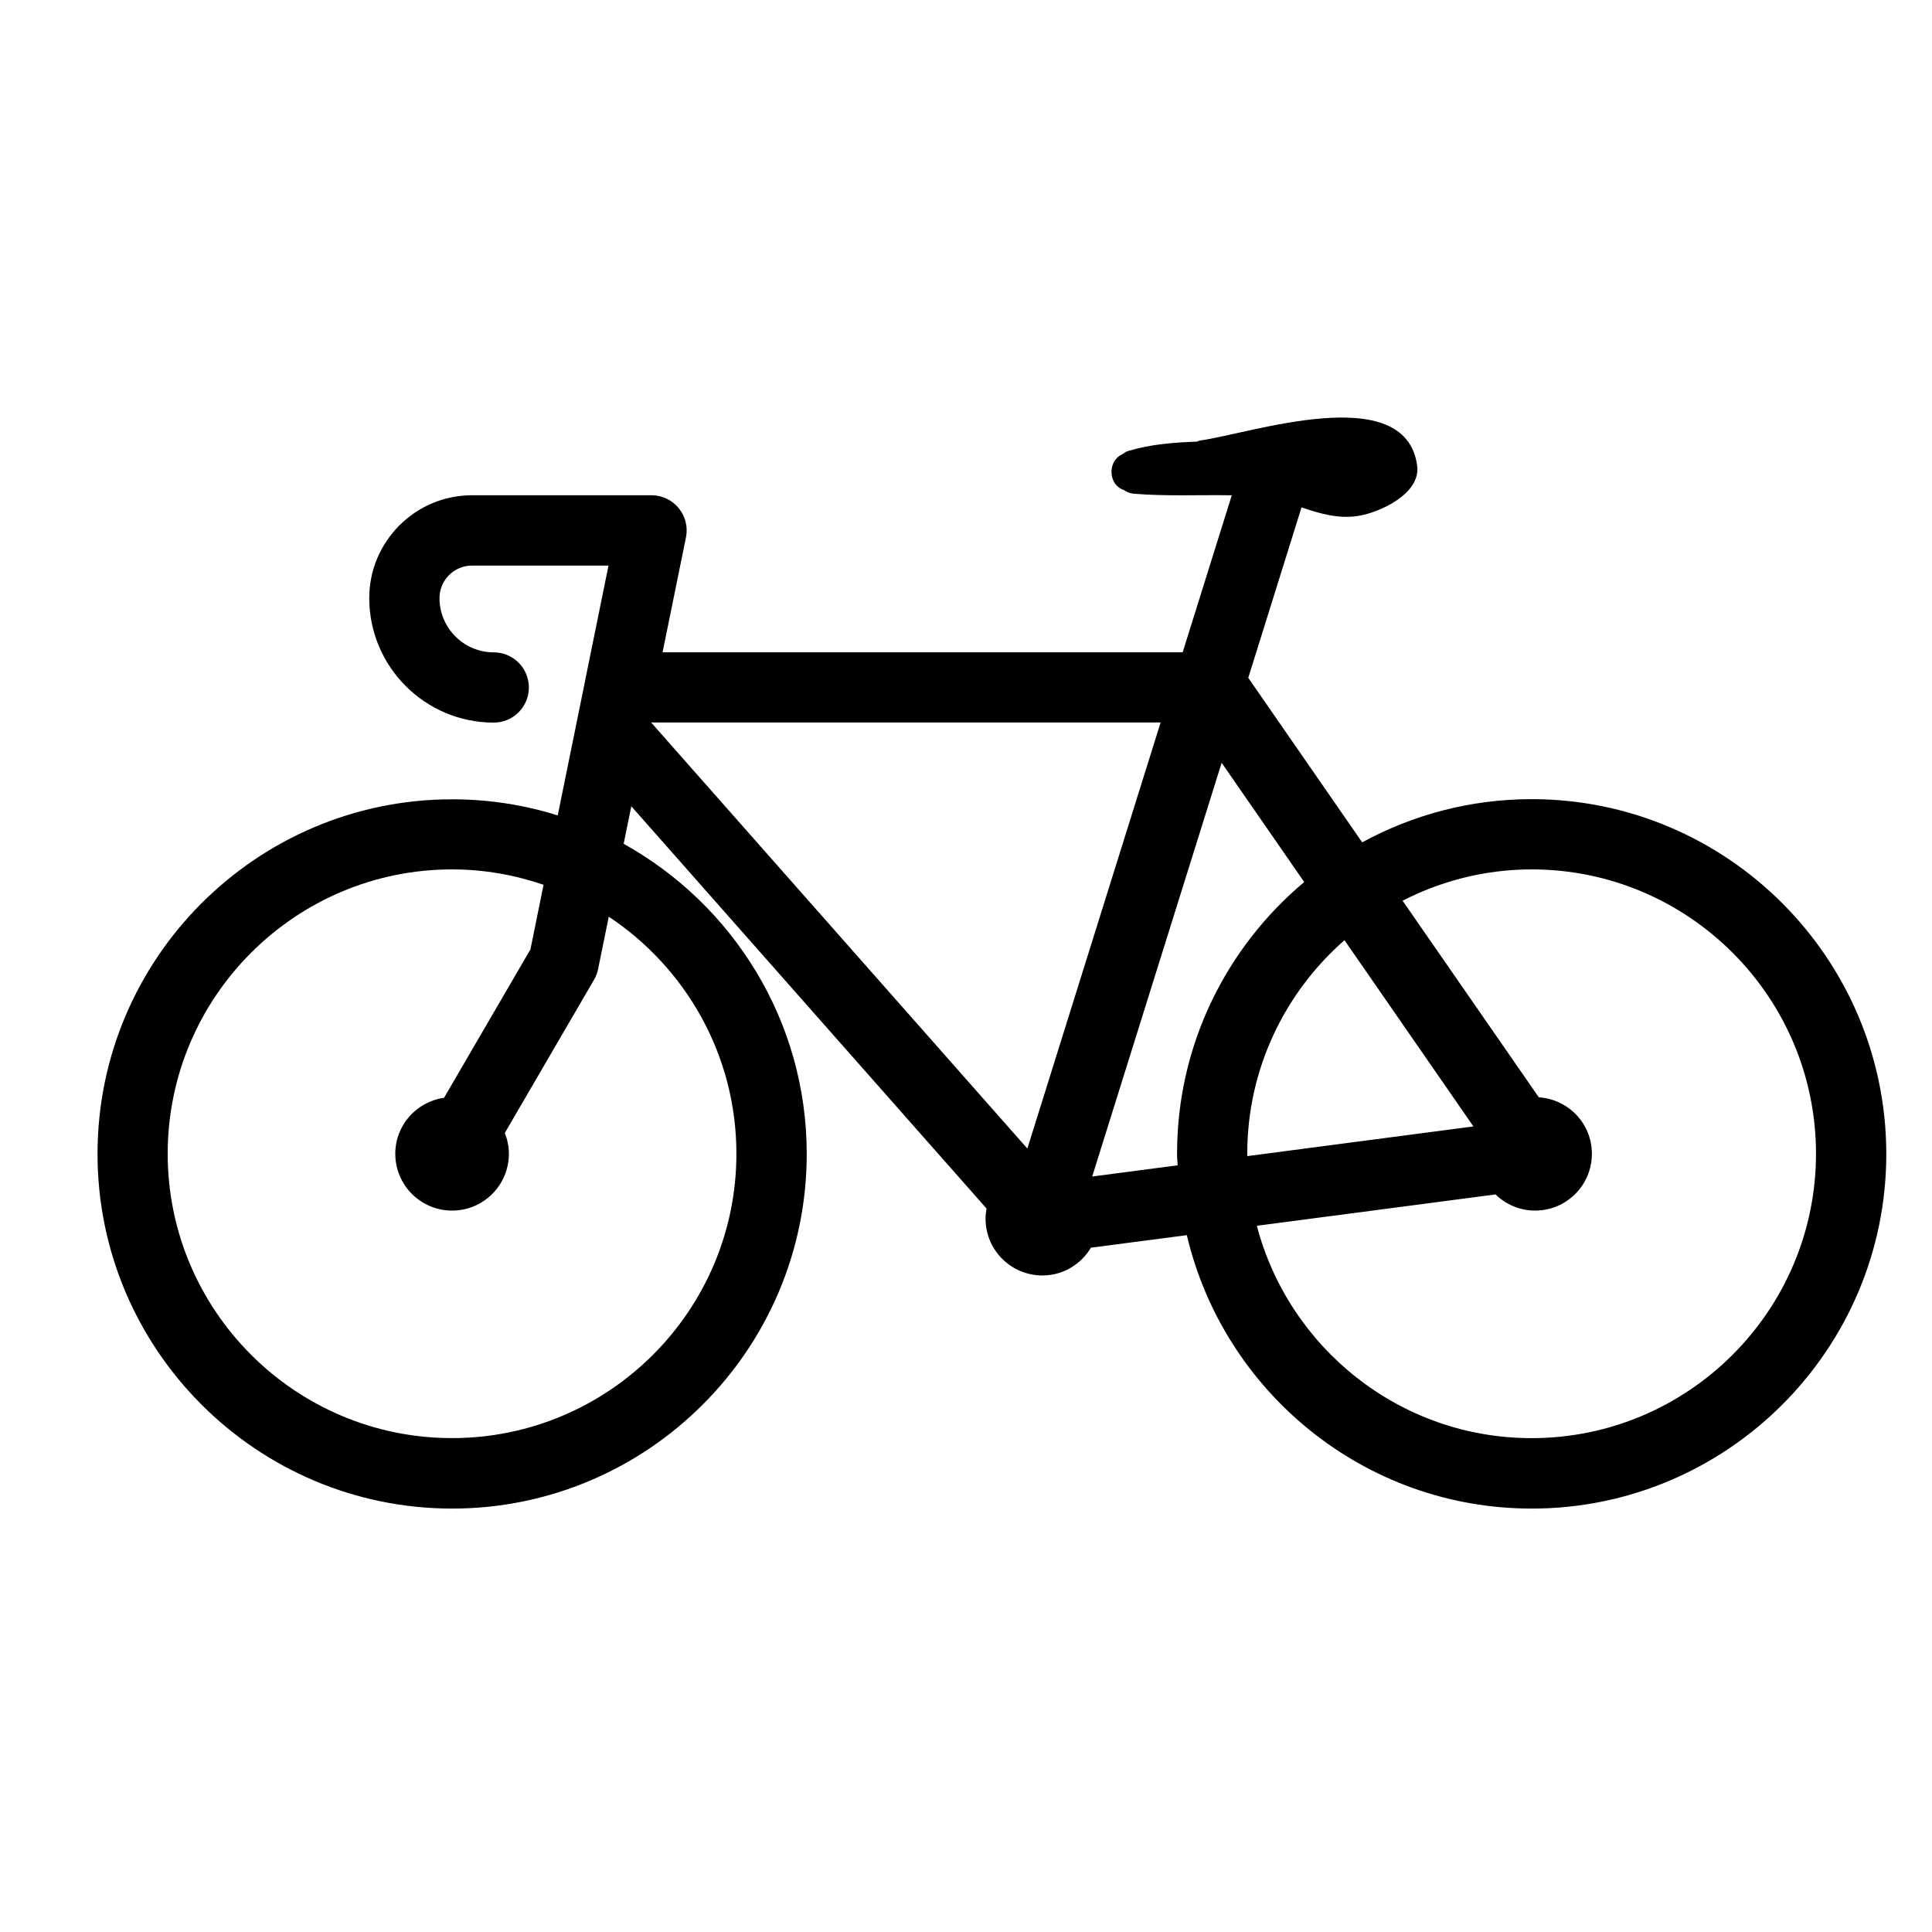 <?xml version="1.0" encoding="utf-8"?>
<!-- Generator: Adobe Illustrator 16.0.4, SVG Export Plug-In . SVG Version: 6.00 Build 0)  -->
<!DOCTYPE svg PUBLIC "-//W3C//DTD SVG 1.1//EN" "http://www.w3.org/Graphics/SVG/1.1/DTD/svg11.dtd">
<svg version="1.1" xmlns="http://www.w3.org/2000/svg" xmlns:xlink="http://www.w3.org/1999/xlink" x="0px" y="0px" width="50px"
	 height="50px" viewBox="0 0 50 50" enable-background="new 0 0 50 50" xml:space="preserve">
	<path d="M39.639,20.682c-1.588,0-3.082,0.407-4.386,1.118l-2.948-4.258l1.378-4.41
		c0.478,0.16,0.956,0.303,1.474,0.219c0.547-0.088,1.615-0.571,1.52-1.296c-0.297-2.233-4.345-0.825-5.621-0.654
		c-0.031,0.004-0.055,0.02-0.083,0.028c-0.594,0.023-1.185,0.066-1.769,0.24c-0.061,0.018-0.104,0.048-0.148,0.079
		c-0.01,0.003-0.018,0.009-0.027,0.014c-0.006,0.005-0.014,0.008-0.018,0.012c-0.351,0.188-0.326,0.78,0.076,0.908
		c0.068,0.048,0.148,0.086,0.25,0.095c0.846,0.07,1.693,0.027,2.541,0.041l-1.271,4.064h-13.46l0.606-2.975
		c0.054-0.267-0.015-0.545-0.187-0.755c-0.173-0.212-0.432-0.335-0.704-0.335h-4.645c-1.467,0-2.661,1.194-2.661,2.661
		c0,1.777,1.445,3.223,3.222,3.223c0.502,0,0.909-0.407,0.909-0.909s-0.407-0.909-0.909-0.909c-0.774,0-1.404-0.629-1.404-1.404
		c0-0.465,0.378-0.842,0.843-0.842h3.531l-0.604,2.97c0,0.002,0,0.003,0,0.004l-0.71,3.492c-0.864-0.271-1.782-0.417-2.733-0.417
		c-5.061,0-9.177,4.118-9.177,9.178c0,5.061,4.117,9.178,9.177,9.178c5.06,0,9.177-4.117,9.177-9.178
		c0-3.45-1.916-6.459-4.738-8.026l0.198-0.972l9.194,10.411c-0.015,0.085-0.026,0.173-0.026,0.262c0,0.812,0.658,1.47,1.471,1.47
		c0.535,0,1-0.289,1.256-0.719l2.482-0.324c0.953,4.049,4.588,7.076,8.926,7.076c5.06,0,9.176-4.117,9.176-9.178
		C48.814,24.799,44.698,20.682,39.639,20.682z M19.058,29.859c0,4.059-3.301,7.359-7.359,7.359S4.34,33.918,4.34,29.859
		c0-4.058,3.301-7.359,7.359-7.359c0.83,0,1.624,0.144,2.368,0.398l-0.339,1.672l-2.236,3.841c-0.713,0.101-1.262,0.708-1.262,1.448
		c0,0.812,0.658,1.471,1.47,1.471c0.812,0,1.47-0.658,1.47-1.471c0-0.19-0.039-0.37-0.105-0.538l2.309-3.966
		c0.05-0.085,0.085-0.179,0.105-0.276l0.276-1.355C17.743,25.043,19.058,27.299,19.058,29.859z M16.848,18.697h13.189l-3.449,11.027
		L16.86,18.708C16.855,18.705,16.851,18.702,16.848,18.697z M28.266,30.448l3.35-10.707l2.137,3.086
		c-2.01,1.685-3.291,4.21-3.291,7.032c0,0.102,0.011,0.199,0.015,0.299L28.266,30.448z M32.279,29.859
		c0-2.203,0.977-4.177,2.516-5.527l3.337,4.82l-5.851,0.768C32.281,29.899,32.279,29.881,32.279,29.859z M39.639,37.219
		c-3.414,0-6.284-2.34-7.112-5.496l6.177-0.811c0.265,0.258,0.625,0.418,1.025,0.418c0.812,0,1.469-0.658,1.469-1.471
		c0-0.779-0.607-1.41-1.374-1.461l-3.525-5.088c1.005-0.514,2.138-0.81,3.341-0.81c4.058,0,7.358,3.301,7.358,7.359
		C46.997,33.918,43.696,37.219,39.639,37.219z"/>
</svg>
